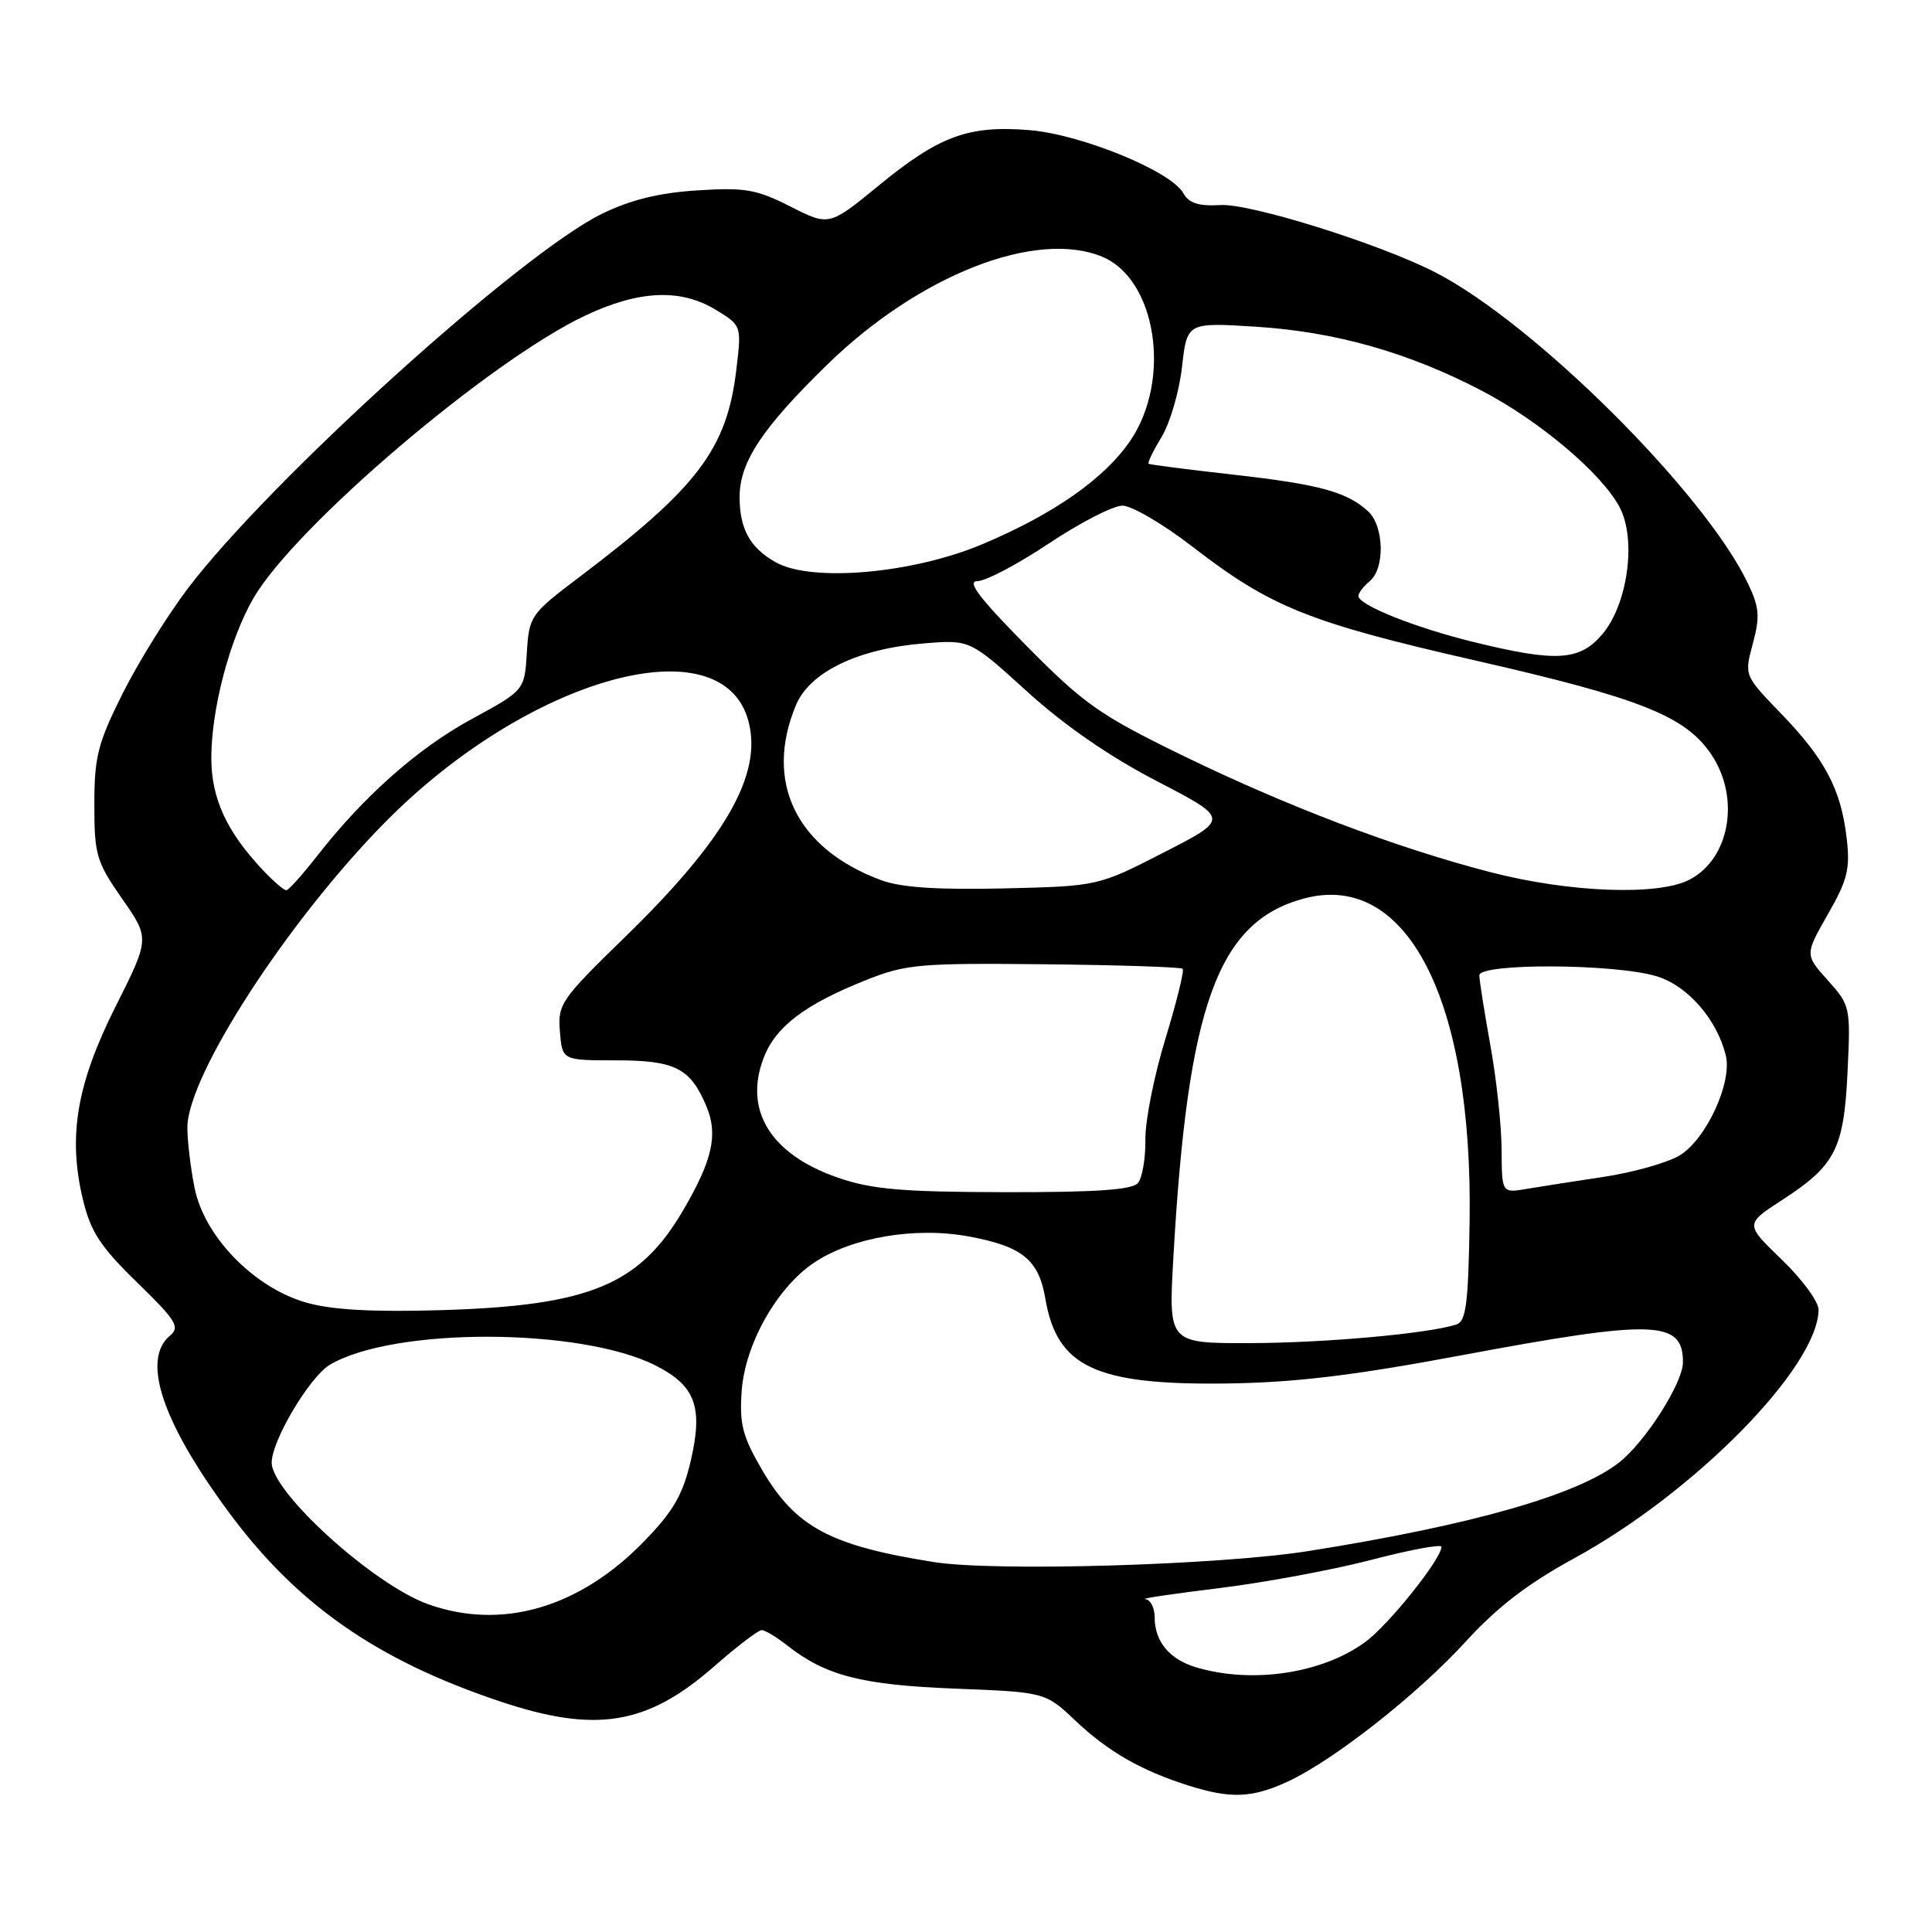 <?xml version="1.0" encoding="UTF-8" standalone="no"?>
<!DOCTYPE svg PUBLIC "-//W3C//DTD SVG 1.1//EN" "http://www.w3.org/Graphics/SVG/1.1/DTD/svg11.dtd" >
<svg xmlns="http://www.w3.org/2000/svg" xmlns:xlink="http://www.w3.org/1999/xlink" version="1.1" viewBox="0 0 256 256">
 <g >
 <path fill="currentColor"
d=" M 170.50 236.13 C 176.58 233.36 187.83 224.53 194.26 217.47 C 198.38 212.96 202.48 209.81 208.59 206.48 C 224.52 197.79 240.85 181.20 240.97 173.57 C 240.99 172.50 238.80 169.51 236.11 166.92 C 231.21 162.20 231.21 162.20 236.15 159.00 C 243.21 154.42 244.32 152.25 244.81 142.02 C 245.22 133.45 245.18 133.23 242.19 129.89 C 239.15 126.50 239.15 126.50 242.20 121.15 C 244.83 116.55 245.18 115.13 244.68 110.96 C 243.92 104.55 241.80 100.55 235.95 94.50 C 231.12 89.50 231.12 89.50 232.26 85.28 C 233.22 81.70 233.13 80.49 231.61 77.31 C 225.86 65.26 203.21 42.74 190.11 36.05 C 182.68 32.26 165.66 26.94 161.72 27.17 C 158.82 27.34 157.54 26.93 156.79 25.59 C 155.16 22.67 143.25 17.80 136.39 17.24 C 128.33 16.59 124.47 18.00 116.49 24.54 C 109.87 29.97 109.87 29.97 104.74 27.37 C 100.23 25.08 98.71 24.82 92.38 25.23 C 87.31 25.55 83.54 26.48 79.74 28.34 C 68.95 33.62 35.69 63.72 24.87 78.00 C 22.16 81.58 18.27 87.85 16.22 91.95 C 12.96 98.48 12.50 100.29 12.50 106.60 C 12.50 113.27 12.77 114.19 16.17 119.07 C 19.85 124.34 19.85 124.34 15.31 133.38 C 10.15 143.66 8.98 150.58 10.99 158.96 C 12.02 163.23 13.30 165.19 18.16 169.92 C 23.32 174.94 23.89 175.85 22.54 176.96 C 18.73 180.13 21.43 188.32 30.23 200.26 C 39.28 212.55 49.83 219.93 66.18 225.42 C 78.93 229.70 85.71 228.61 94.60 220.83 C 97.63 218.17 100.48 216.00 100.92 216.00 C 101.37 216.00 102.89 216.91 104.31 218.03 C 109.41 222.04 114.15 223.26 126.50 223.75 C 138.50 224.22 138.50 224.22 142.50 228.00 C 146.83 232.10 151.23 234.62 157.50 236.60 C 163.04 238.35 165.85 238.25 170.50 236.13 Z  M 158.50 220.93 C 154.96 219.88 153.00 217.51 153.00 214.31 C 153.00 213.04 152.44 211.95 151.75 211.89 C 151.06 211.83 155.45 211.18 161.50 210.44 C 167.55 209.70 176.66 208.01 181.75 206.68 C 186.84 205.35 191.00 204.58 191.00 204.96 C 191.00 206.55 184.05 215.25 180.95 217.54 C 175.24 221.75 165.95 223.15 158.50 220.93 Z  M 56.74 212.57 C 49.52 210.00 36.00 197.76 36.00 193.80 C 36.00 190.89 41.05 182.40 43.72 180.83 C 52.19 175.83 77.02 175.91 86.92 180.96 C 92.14 183.62 93.18 186.45 91.54 193.51 C 90.48 198.07 89.24 200.22 85.36 204.22 C 76.80 213.05 66.50 216.05 56.74 212.57 Z  M 123.73 206.98 C 110.00 204.81 105.41 202.34 100.99 194.79 C 98.38 190.31 97.96 188.70 98.28 184.29 C 98.73 178.09 102.93 170.64 107.84 167.33 C 112.84 163.96 121.29 162.52 128.38 163.84 C 135.46 165.15 137.64 166.92 138.51 172.06 C 140.04 181.13 145.16 183.54 162.50 183.32 C 171.53 183.20 179.25 182.28 193.67 179.58 C 219.24 174.80 223.00 174.92 223.00 180.50 C 223.00 183.24 218.03 191.04 214.55 193.78 C 209.08 198.08 195.02 202.09 173.39 205.52 C 161.60 207.39 131.85 208.27 123.73 206.98 Z  M 155.47 166.75 C 157.37 133.12 161.35 122.14 172.77 119.06 C 186.43 115.38 195.19 132.47 194.73 161.91 C 194.56 172.77 194.26 175.10 192.97 175.51 C 189.16 176.72 175.59 177.94 165.67 177.97 C 154.83 178.00 154.83 178.00 155.47 166.75 Z  M 40.64 172.62 C 33.68 170.66 27.03 163.83 25.77 157.34 C 25.24 154.68 24.82 151.10 24.83 149.38 C 24.85 142.53 38.11 122.06 51.00 108.98 C 69.98 89.73 95.70 82.56 99.17 95.55 C 101.06 102.60 96.13 111.21 82.80 124.18 C 74.31 132.44 73.89 133.06 74.19 136.68 C 74.50 140.50 74.50 140.50 81.59 140.50 C 89.47 140.50 91.49 141.53 93.62 146.63 C 95.17 150.35 94.40 153.75 90.51 160.39 C 84.71 170.28 78.11 173.01 58.50 173.60 C 49.46 173.87 44.02 173.57 40.64 172.62 Z  M 111.01 156.04 C 102.15 152.98 98.53 147.16 101.17 140.22 C 102.76 136.03 106.64 133.09 114.84 129.83 C 120.04 127.76 121.94 127.60 138.39 127.77 C 148.23 127.87 156.48 128.14 156.71 128.37 C 156.94 128.60 155.91 132.78 154.42 137.65 C 152.93 142.52 151.73 148.53 151.77 151.00 C 151.80 153.47 151.36 156.06 150.79 156.75 C 150.04 157.66 145.24 157.99 133.13 157.97 C 119.47 157.94 115.52 157.60 111.01 156.04 Z  M 198.97 152.30 C 198.95 149.11 198.28 142.90 197.48 138.50 C 196.69 134.10 196.03 129.94 196.02 129.25 C 195.99 127.60 213.91 127.68 219.48 129.35 C 223.59 130.59 227.46 135.00 228.67 139.81 C 229.58 143.43 226.03 151.08 222.49 153.14 C 220.84 154.10 216.35 155.36 212.50 155.94 C 208.65 156.52 204.04 157.24 202.25 157.54 C 199.00 158.09 199.00 158.09 198.97 152.30 Z  M 34.79 115.25 C 30.02 110.17 28.01 105.79 28.00 100.46 C 28.00 93.90 30.46 84.61 33.62 79.20 C 39.21 69.66 64.86 47.83 77.50 41.84 C 84.67 38.45 90.18 38.20 94.88 41.07 C 98.24 43.12 98.26 43.16 97.59 48.81 C 96.35 59.48 92.53 64.54 76.72 76.50 C 70.28 81.37 70.11 81.63 69.81 86.48 C 69.50 91.47 69.50 91.47 62.50 95.28 C 55.33 99.18 48.20 105.50 42.00 113.44 C 40.08 115.91 38.25 117.94 37.94 117.96 C 37.63 117.98 36.21 116.76 34.79 115.25 Z  M 116.76 116.63 C 105.51 112.46 101.21 103.62 105.47 93.43 C 107.30 89.04 113.71 85.95 122.46 85.25 C 128.53 84.76 128.53 84.76 136.11 91.64 C 141.03 96.12 147.05 100.27 153.30 103.51 C 162.91 108.50 162.91 108.50 154.20 112.96 C 145.50 117.42 145.50 117.42 133.00 117.72 C 124.18 117.92 119.40 117.60 116.76 116.63 Z  M 197.50 115.57 C 184.85 112.29 170.51 106.84 156.50 100.01 C 145.74 94.76 143.62 93.27 136.02 85.58 C 129.74 79.22 128.06 77.00 129.52 77.00 C 130.61 77.00 134.88 74.75 139.00 72.00 C 143.12 69.25 147.51 67.00 148.73 67.00 C 149.96 67.00 154.14 69.45 158.01 72.44 C 168.38 80.45 173.42 82.48 195.50 87.52 C 217.34 92.50 223.33 94.88 226.75 99.96 C 230.63 105.71 229.22 113.80 223.85 116.57 C 219.70 118.72 207.93 118.27 197.50 115.57 Z  M 195.22 85.06 C 187.47 83.16 180.00 80.17 180.00 78.97 C 180.00 78.57 180.68 77.68 181.50 77.00 C 183.55 75.30 183.40 69.67 181.25 67.72 C 178.41 65.15 174.75 64.17 163.31 62.88 C 157.36 62.21 152.36 61.57 152.20 61.45 C 152.03 61.32 152.81 59.72 153.92 57.89 C 155.04 56.05 156.25 51.89 156.62 48.64 C 157.29 42.72 157.29 42.72 166.39 43.29 C 176.91 43.95 186.63 46.70 196.32 51.76 C 204.06 55.80 212.33 62.81 214.64 67.27 C 216.85 71.54 215.68 80.04 212.34 84.01 C 209.33 87.58 206.24 87.77 195.22 85.06 Z  M 102.78 74.50 C 99.37 72.58 98.00 70.08 98.00 65.82 C 98.01 61.22 101.01 56.70 109.63 48.30 C 121.80 36.44 137.26 30.38 146.05 34.02 C 153.23 37.00 155.27 50.29 149.78 58.38 C 146.35 63.42 139.63 68.13 130.14 72.12 C 120.91 76.01 107.51 77.18 102.78 74.50 Z "/>
</g>
</svg>